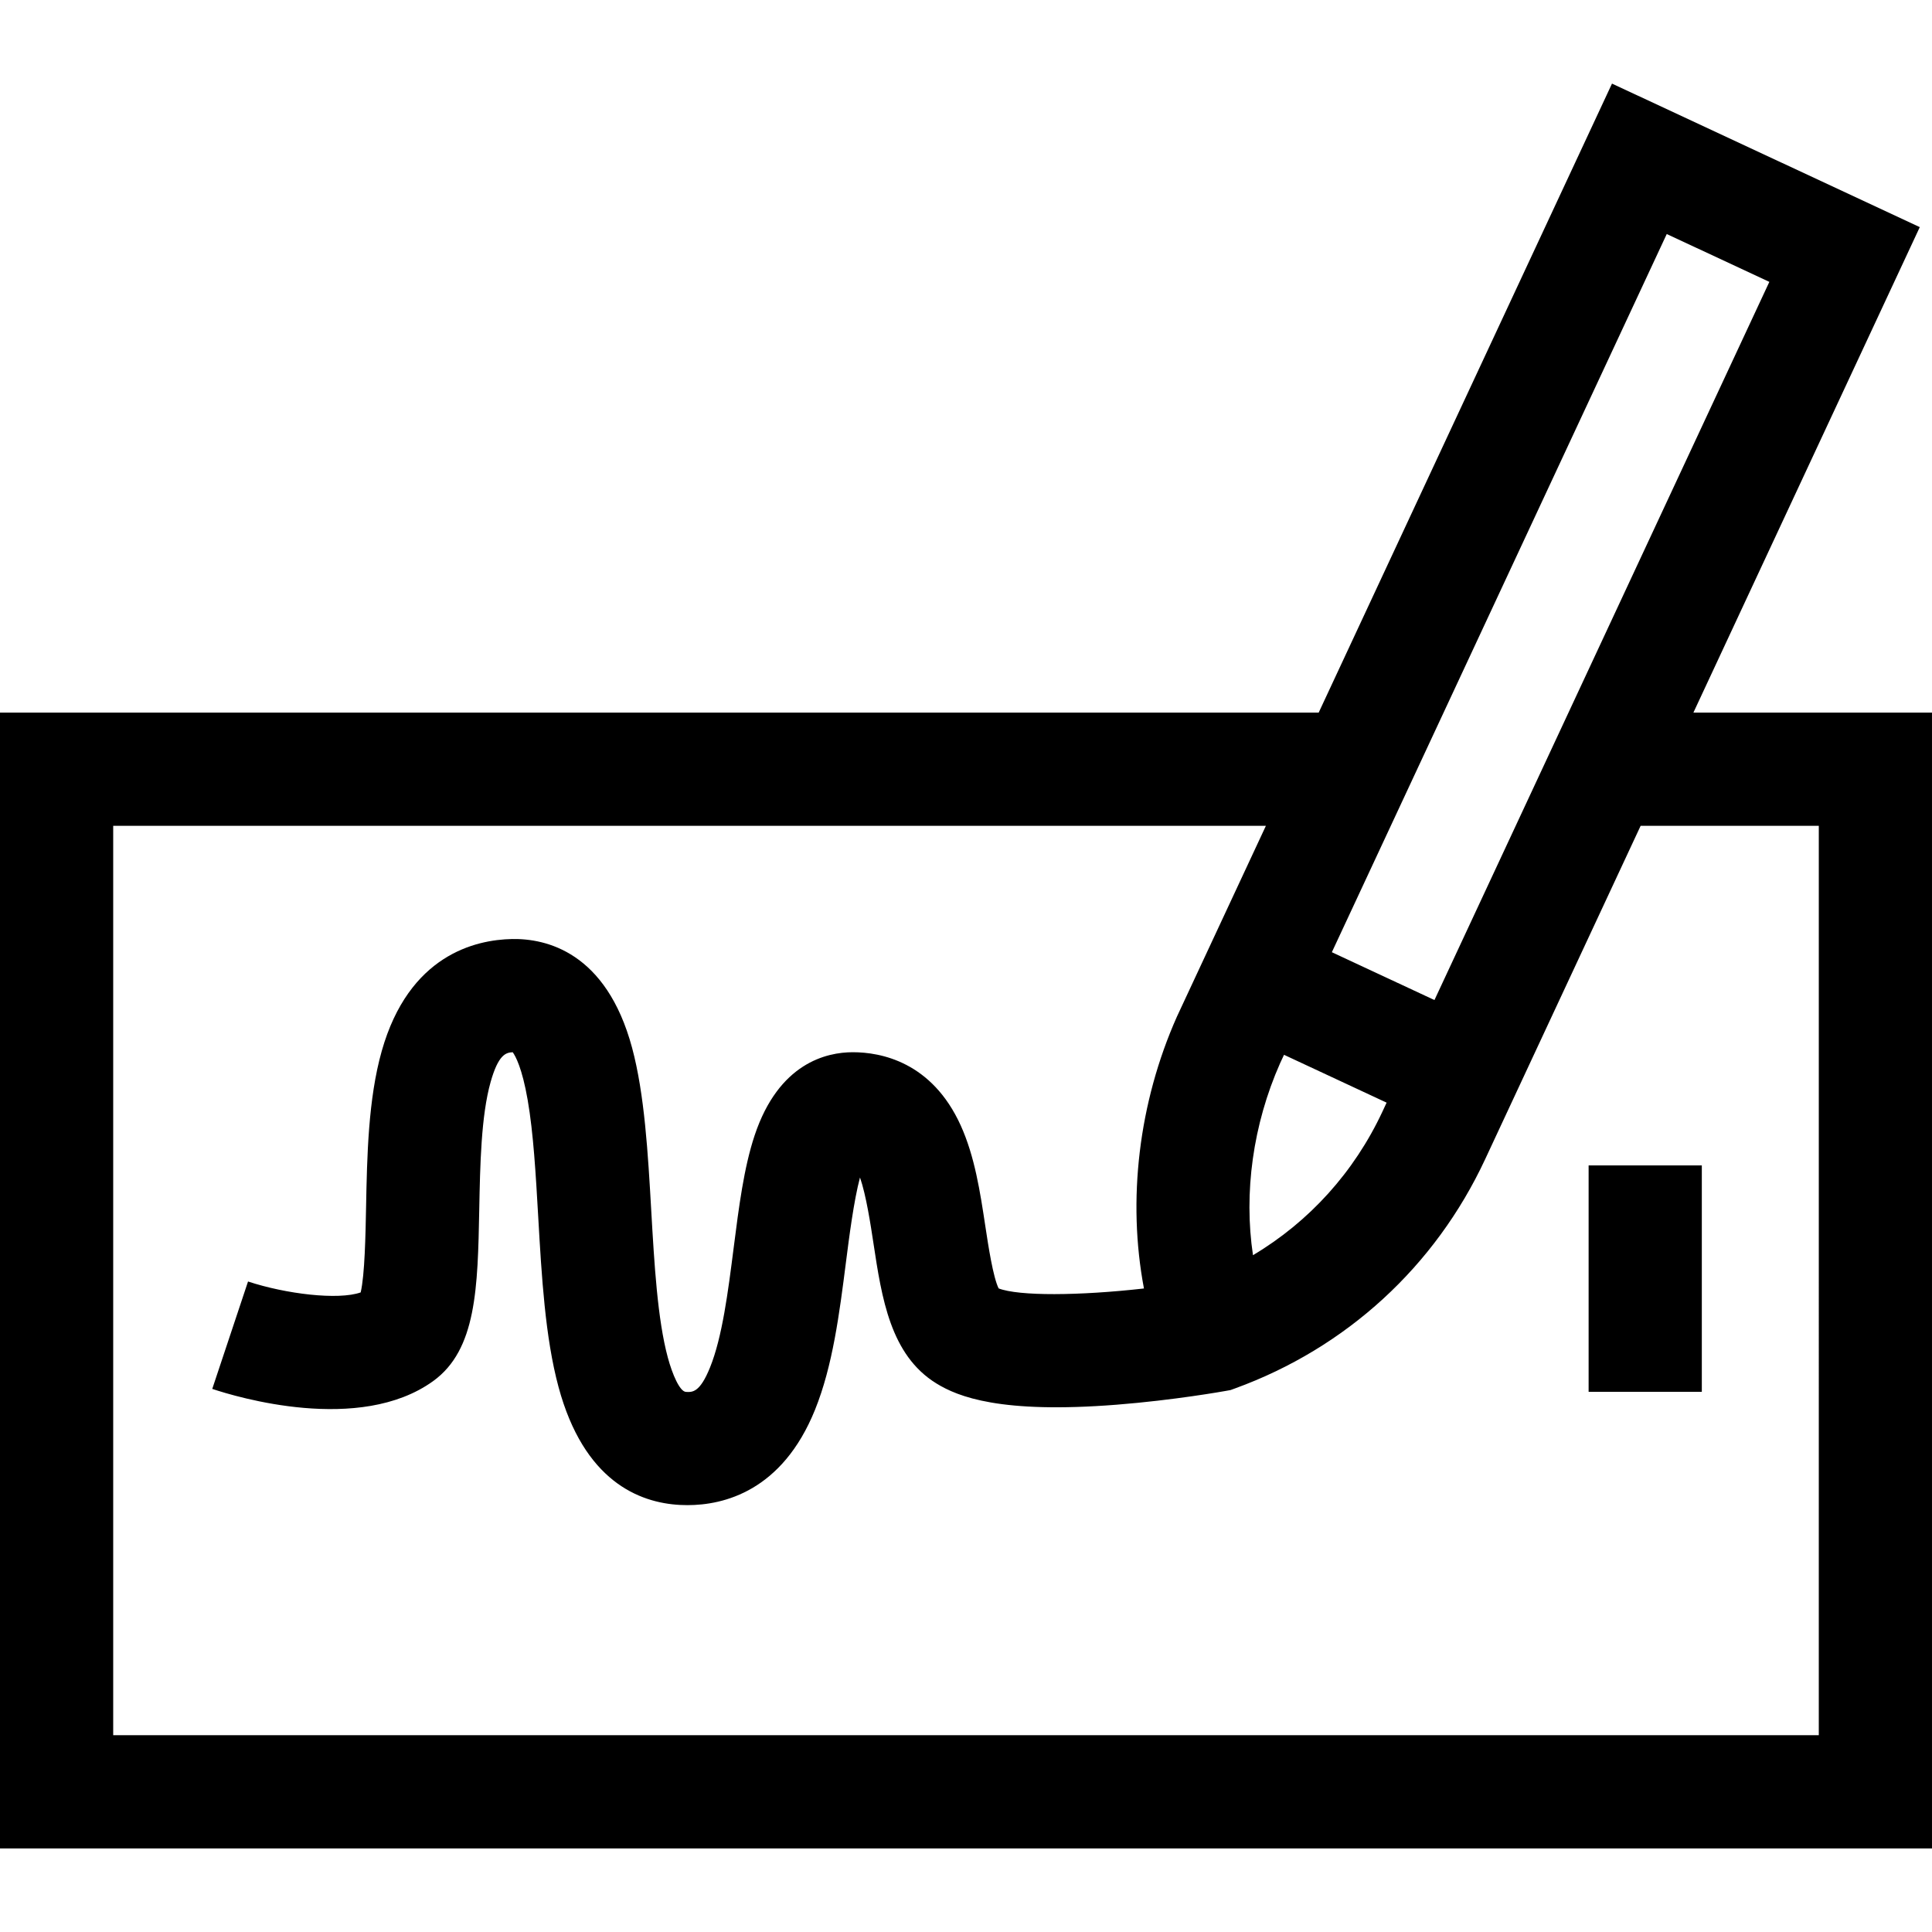 <svg id="Capa_1" enable-background="new 0 0 512 512" height="512" viewBox="0 0 512 512" width="512" xmlns="http://www.w3.org/2000/svg"><g><path d="m448.77 188.847 59.994-128.658-81.566-38.035-77.731 166.694h-349.467v301h512v-301h-63.23zm-7.063-126.826 27.189 12.678-88.75 190.324-27.189-12.678zm-102.459 219.724 1.031-2.211 27.189 12.678-1.088 2.333c-7.498 16.079-19.41 29.208-34.325 38.091-2.48-16.5-.029-34.602 7.193-50.891zm142.752 178.102h-452v-241h305.477l-23.584 50.582c-10.173 22.858-13.158 48.677-8.732 72.03-17.227 1.944-33.184 2.045-38.512-.021-1.482-3.01-2.745-11.348-3.522-16.476-1.378-9.089-2.803-18.487-6.521-26.694-7.655-16.898-21.208-19.421-28.604-19.421-6.979 0-19.642 2.868-26.026 22.073-2.845 8.555-4.161 18.891-5.556 29.834-1.479 11.6-3.007 23.595-6.254 31.627-2.7 6.68-4.656 6.579-6.378 6.487-1.646-.086-3.602-4.636-4.809-9.107-2.741-10.15-3.582-24.817-4.396-39.001-.867-15.131-1.765-30.778-5.073-43.079-6.85-25.471-22.89-28.994-31.785-28.831-9.821.182-27.371 4.281-34.563 29.69-3.6 12.717-3.893 27.973-4.151 41.433-.14 7.305-.344 17.917-1.429 22.529-5.951 2.097-19.815.419-29.852-2.891l-9.482 28.462c6.351 2.123 39.021 11.999 58.525-2.058 11.519-8.302 11.833-24.703 12.232-45.467.224-11.646.477-24.847 3.022-33.839 2.05-7.243 4.053-7.787 5.849-7.855.725.995 2.493 4.158 3.966 12.669 1.519 8.78 2.137 19.551 2.791 30.953.901 15.709 1.833 31.955 5.385 45.105 6.691 24.778 21.203 30.667 32.198 31.244.623.033 1.278.051 1.965.051 9.628 0 25.093-3.718 33.799-25.253 4.702-11.632 6.48-25.585 8.199-39.079.838-6.577 2.091-16.402 3.726-22.5 1.631 4.671 2.831 12.591 3.563 17.412 2.208 14.57 4.491 29.635 16.649 37.149 5.803 3.585 17.067 8.071 47.757 5.659 15.248-1.2 28.415-3.557 28.968-3.657l1.263-.228 1.205-.439c29.475-10.727 53.007-32.291 66.263-60.718l41.211-88.377h47.216z"/><path d="m421 308.847h30v60h-30z"/></g></svg>